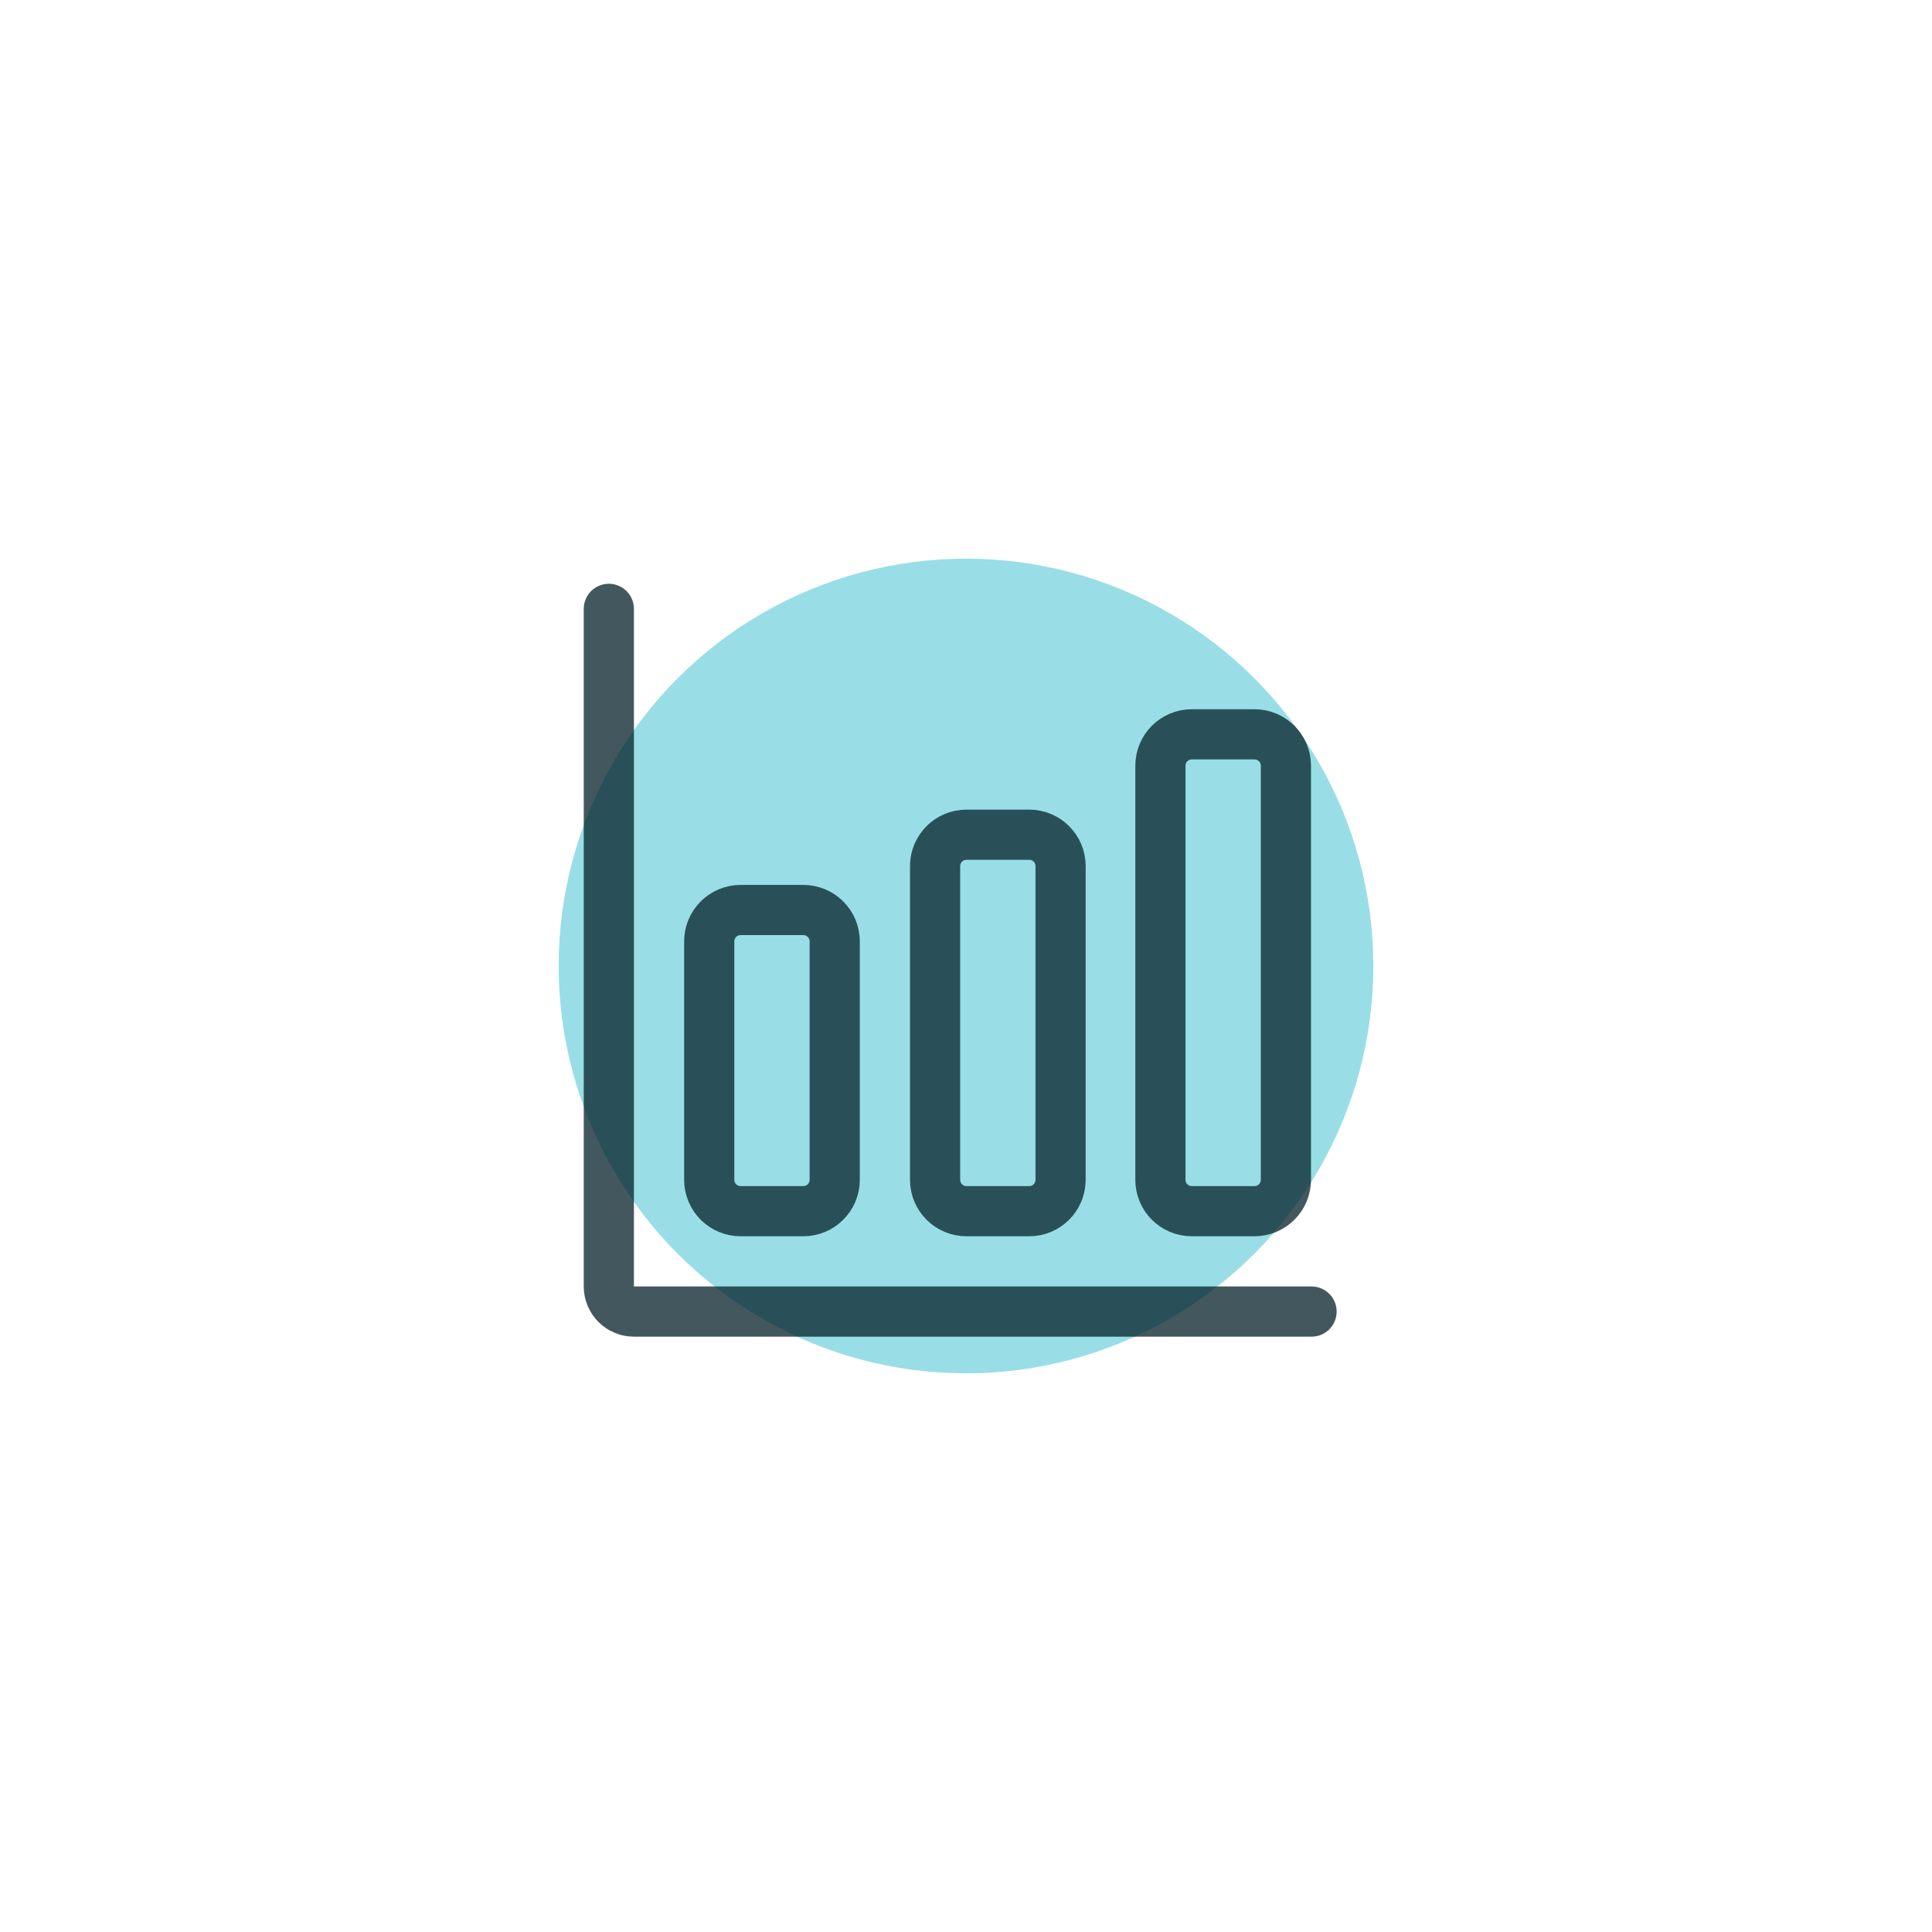 <svg width="83" height="83" viewBox="0 0 83 83" fill="none" xmlns="http://www.w3.org/2000/svg">
<g filter="url(#filter0_f_85_35)">
<circle cx="41.5" cy="41.5" r="17.5" fill="#00ACC1" fill-opacity="0.40"/>
</g>
<path d="M26.156 26.157V55.268C26.156 55.554 26.27 55.828 26.472 56.03C26.674 56.232 26.948 56.346 27.234 56.346H56.345" stroke="#042028" stroke-opacity="0.75" stroke-width="2.156" stroke-linecap="round" stroke-linejoin="round"/>
<path d="M34.512 39.095H31.817C31.072 39.095 30.469 39.698 30.469 40.443V50.685C30.469 51.43 31.072 52.033 31.817 52.033H34.512C35.256 52.033 35.86 51.43 35.86 50.685V40.443C35.86 39.698 35.256 39.095 34.512 39.095Z" stroke="#042028" stroke-opacity="0.75" stroke-width="2.156" stroke-linecap="round" stroke-linejoin="round"/>
<path d="M44.216 35.86H41.52C40.776 35.86 40.172 36.464 40.172 37.208V50.685C40.172 51.43 40.776 52.033 41.52 52.033H44.216C44.96 52.033 45.563 51.43 45.563 50.685V37.208C45.563 36.464 44.96 35.86 44.216 35.86Z" stroke="#042028" stroke-opacity="0.75" stroke-width="2.156" stroke-linecap="round" stroke-linejoin="round"/>
<path d="M53.895 31.547H51.2C50.455 31.547 49.852 32.151 49.852 32.895V50.685C49.852 51.43 50.455 52.033 51.2 52.033H53.895C54.639 52.033 55.243 51.43 55.243 50.685V32.895C55.243 32.151 54.639 31.547 53.895 31.547Z" stroke="#042028" stroke-opacity="0.75" stroke-width="2.156" stroke-linecap="round" stroke-linejoin="round"/>
<defs>
<filter id="filter0_f_85_35" x="0" y="0" width="83" height="83" filterUnits="userSpaceOnUse" color-interpolation-filters="sRGB">
<feFlood flood-opacity="0" result="BackgroundImageFix"/>
<feBlend mode="normal" in="SourceGraphic" in2="BackgroundImageFix" result="shape"/>
<feGaussianBlur stdDeviation="12" result="effect1_foregroundBlur_85_35"/>
</filter>
</defs>
</svg>
